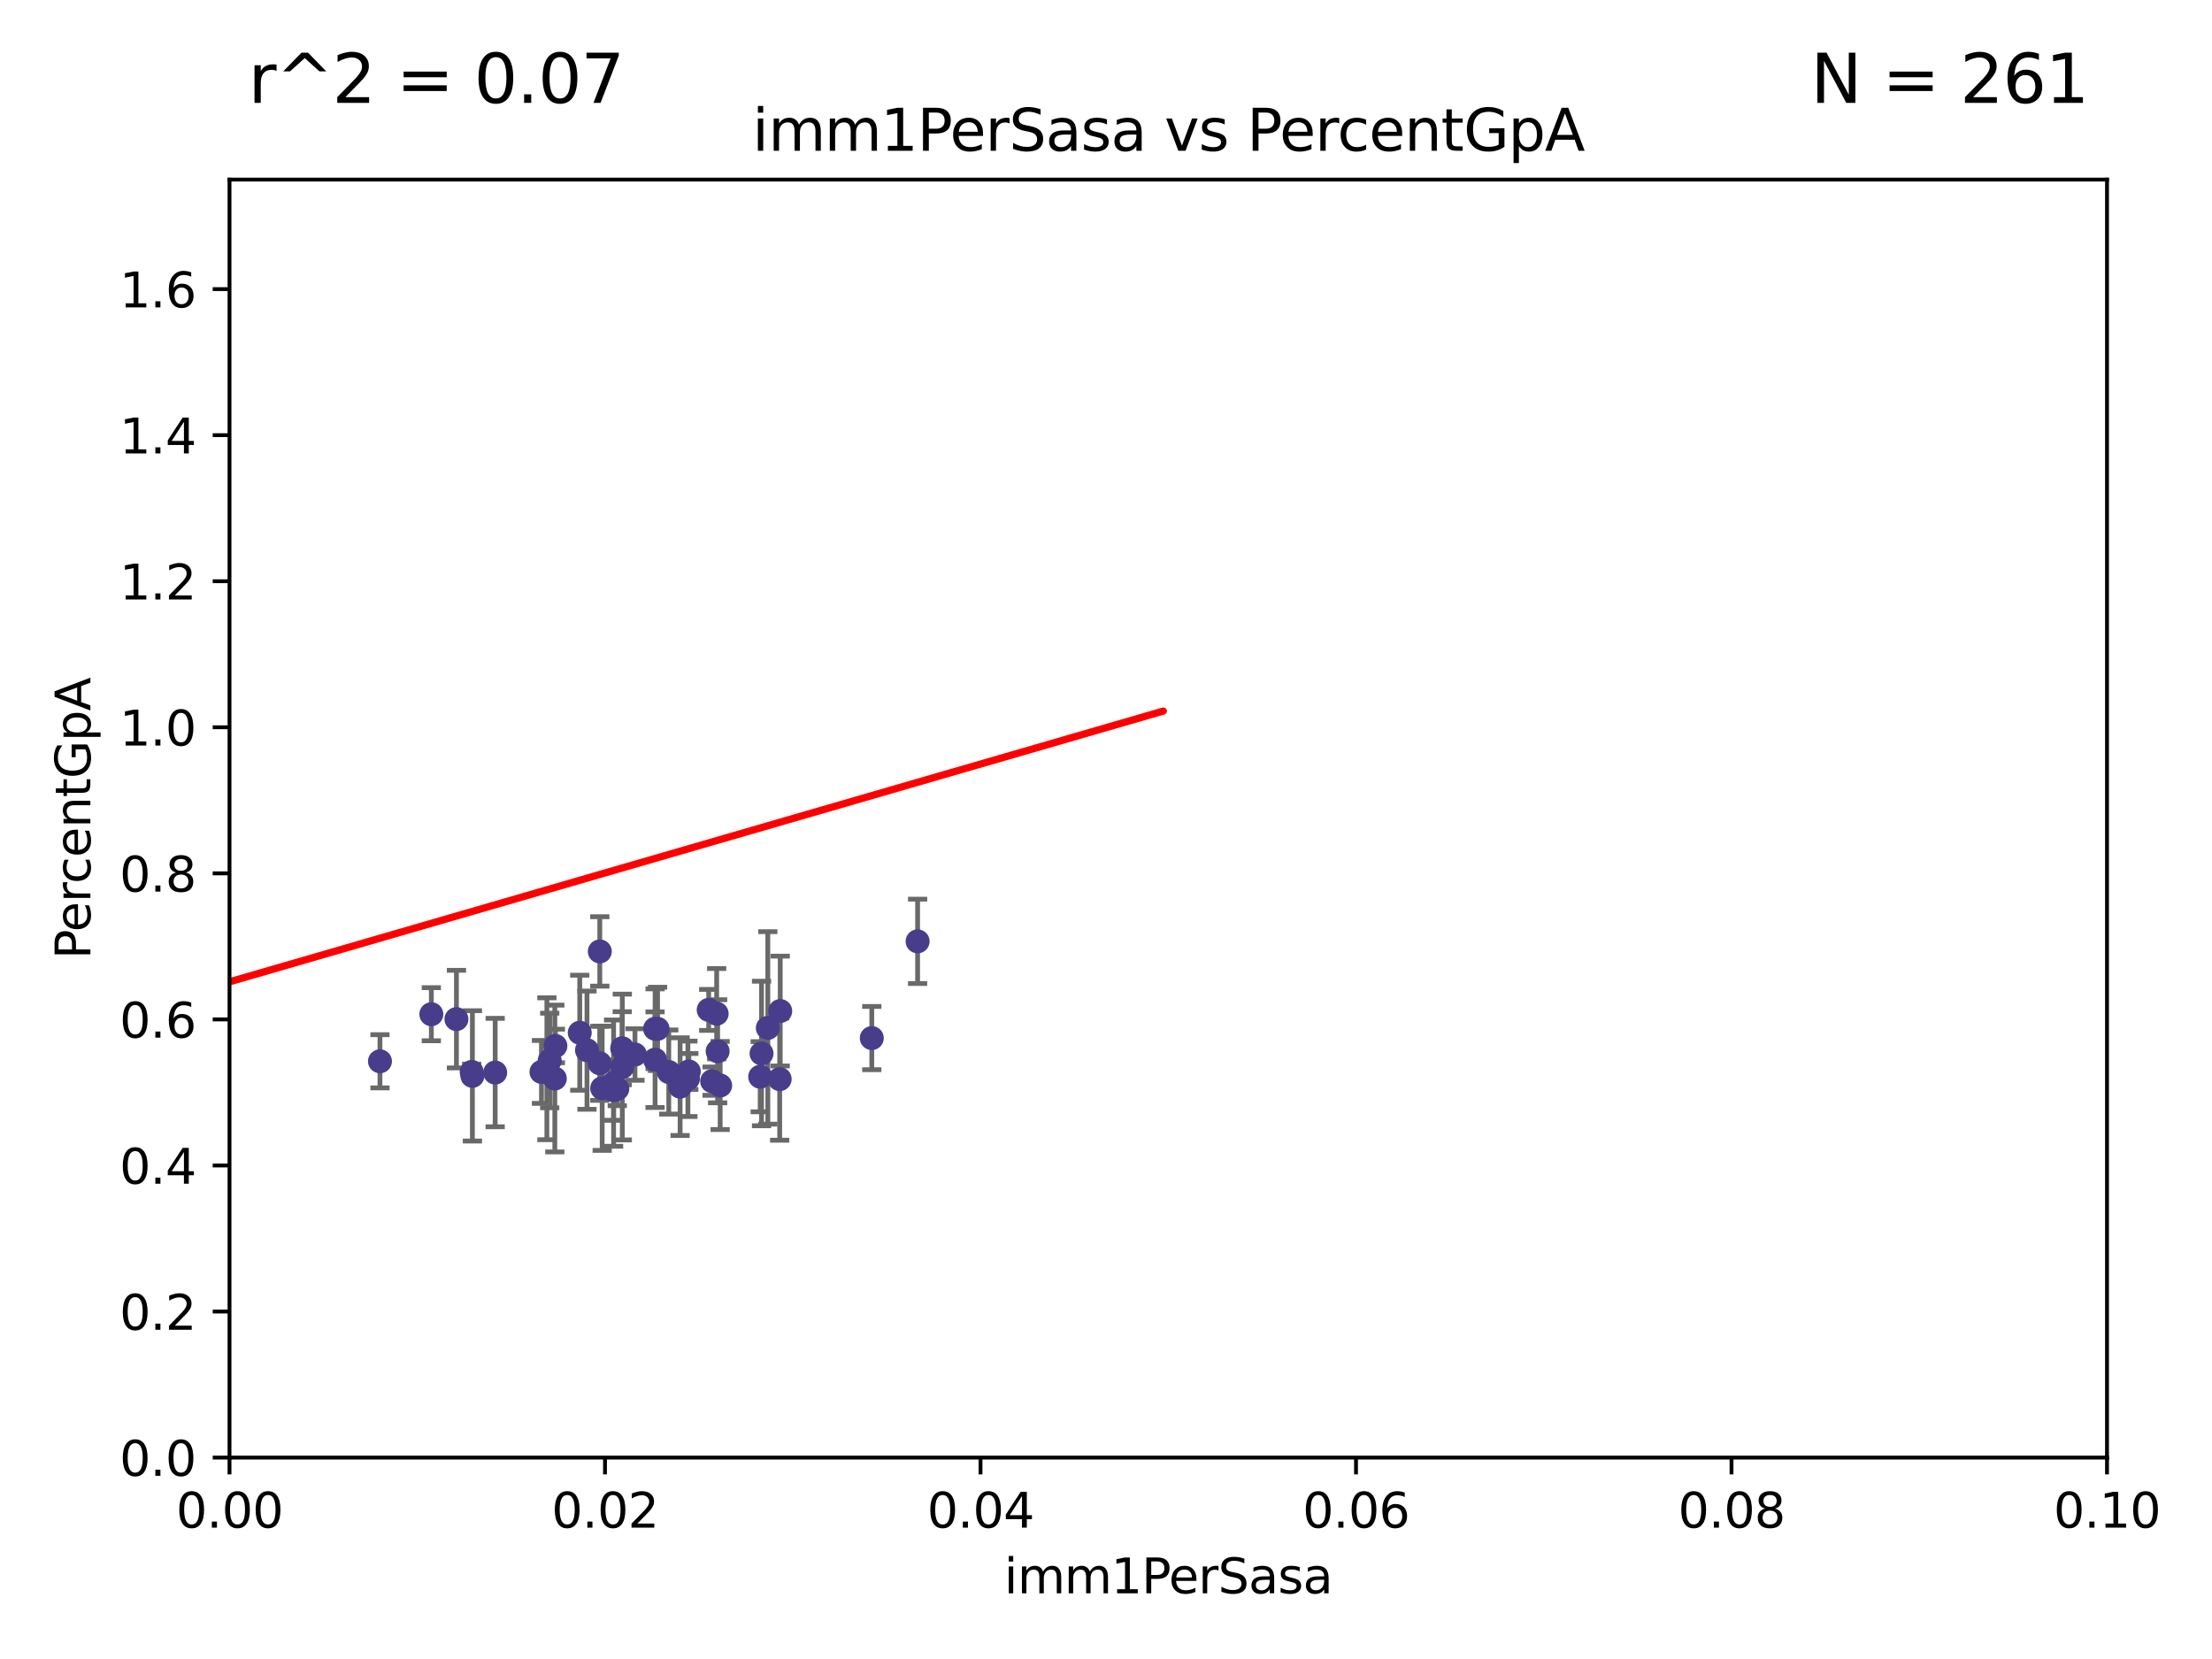 <?xml version="1.0" encoding="utf-8" standalone="no"?>
<!DOCTYPE svg PUBLIC "-//W3C//DTD SVG 1.1//EN"
  "http://www.w3.org/Graphics/SVG/1.1/DTD/svg11.dtd">
<svg xmlns:xlink="http://www.w3.org/1999/xlink" width="460.8pt" height="345.6pt" viewBox="0 0 460.8 345.6" xmlns="http://www.w3.org/2000/svg" version="1.1">
 <defs>
  <style type="text/css">*{stroke-linejoin: round; stroke-linecap: butt}</style>
 </defs>
 <g id="figure_1">
  <g id="patch_1">
   <path d="M 0 345.6 
L 460.8 345.6 
L 460.8 0 
L 0 0 
z
" style="fill: #ffffff"/>
  </g>
  <g id="axes_1">
   <g id="patch_2">
    <path d="M 47.81 303.64 
L 438.93 303.64 
L 438.93 37.411 
L 47.81 37.411 
z
" style="fill: #ffffff"/>
   </g>
   <g id="PathCollection_1">
    <defs>
     <path id="m2a88b24c44" d="M 0 1.118 
C 0.297 1.118 0.581 1 0.791 0.791 
C 1 0.581 1.118 0.297 1.118 0 
C 1.118 -0.297 1 -0.581 0.791 -0.791 
C 0.581 -1 0.297 -1.118 0 -1.118 
C -0.297 -1.118 -0.581 -1 -0.791 -0.791 
C -1 -0.581 -1.118 -0.297 -1.118 0 
C -1.118 0.297 -1 0.581 -0.791 0.791 
C -0.581 1 -0.297 1.118 0 1.118 
z
" style="stroke: #483d8b"/>
    </defs>
    <g clip-path="url(#pf2b14df894)">
     <use xlink:href="#m2a88b24c44" x="149.498" y="218.998" style="fill: #483d8b; stroke: #483d8b"/>
     <use xlink:href="#m2a88b24c44" x="162.535" y="210.619" style="fill: #483d8b; stroke: #483d8b"/>
     <use xlink:href="#m2a88b24c44" x="150.021" y="226.126" style="fill: #483d8b; stroke: #483d8b"/>
     <use xlink:href="#m2a88b24c44" x="89.855" y="211.279" style="fill: #483d8b; stroke: #483d8b"/>
     <use xlink:href="#m2a88b24c44" x="191.155" y="196.101" style="fill: #483d8b; stroke: #483d8b"/>
     <use xlink:href="#m2a88b24c44" x="141.679" y="226.368" style="fill: #483d8b; stroke: #483d8b"/>
     <use xlink:href="#m2a88b24c44" x="79.154" y="221.086" style="fill: #483d8b; stroke: #483d8b"/>
     <use xlink:href="#m2a88b24c44" x="139.317" y="223.321" style="fill: #483d8b; stroke: #483d8b"/>
     <use xlink:href="#m2a88b24c44" x="158.363" y="224.301" style="fill: #483d8b; stroke: #483d8b"/>
     <use xlink:href="#m2a88b24c44" x="136.46" y="220.755" style="fill: #483d8b; stroke: #483d8b"/>
     <use xlink:href="#m2a88b24c44" x="114.512" y="220.923" style="fill: #483d8b; stroke: #483d8b"/>
     <use xlink:href="#m2a88b24c44" x="125.446" y="226.698" style="fill: #483d8b; stroke: #483d8b"/>
     <use xlink:href="#m2a88b24c44" x="129.636" y="222.28" style="fill: #483d8b; stroke: #483d8b"/>
     <use xlink:href="#m2a88b24c44" x="98.407" y="224.124" style="fill: #483d8b; stroke: #483d8b"/>
     <use xlink:href="#m2a88b24c44" x="95.085" y="212.298" style="fill: #483d8b; stroke: #483d8b"/>
     <use xlink:href="#m2a88b24c44" x="113.925" y="222.642" style="fill: #483d8b; stroke: #483d8b"/>
     <use xlink:href="#m2a88b24c44" x="143.302" y="224.731" style="fill: #483d8b; stroke: #483d8b"/>
     <use xlink:href="#m2a88b24c44" x="124.937" y="221.511" style="fill: #483d8b; stroke: #483d8b"/>
     <use xlink:href="#m2a88b24c44" x="120.773" y="215.133" style="fill: #483d8b; stroke: #483d8b"/>
     <use xlink:href="#m2a88b24c44" x="115.698" y="217.896" style="fill: #483d8b; stroke: #483d8b"/>
     <use xlink:href="#m2a88b24c44" x="158.645" y="219.461" style="fill: #483d8b; stroke: #483d8b"/>
     <use xlink:href="#m2a88b24c44" x="98.262" y="223.301" style="fill: #483d8b; stroke: #483d8b"/>
     <use xlink:href="#m2a88b24c44" x="103.156" y="223.431" style="fill: #483d8b; stroke: #483d8b"/>
     <use xlink:href="#m2a88b24c44" x="127.824" y="227.097" style="fill: #483d8b; stroke: #483d8b"/>
     <use xlink:href="#m2a88b24c44" x="124.948" y="198.199" style="fill: #483d8b; stroke: #483d8b"/>
     <use xlink:href="#m2a88b24c44" x="112.798" y="223.3" style="fill: #483d8b; stroke: #483d8b"/>
     <use xlink:href="#m2a88b24c44" x="143.493" y="223.212" style="fill: #483d8b; stroke: #483d8b"/>
     <use xlink:href="#m2a88b24c44" x="162.422" y="224.801" style="fill: #483d8b; stroke: #483d8b"/>
     <use xlink:href="#m2a88b24c44" x="129.619" y="218.37" style="fill: #483d8b; stroke: #483d8b"/>
     <use xlink:href="#m2a88b24c44" x="136.469" y="214.307" style="fill: #483d8b; stroke: #483d8b"/>
     <use xlink:href="#m2a88b24c44" x="148.348" y="225.226" style="fill: #483d8b; stroke: #483d8b"/>
     <use xlink:href="#m2a88b24c44" x="132.274" y="219.675" style="fill: #483d8b; stroke: #483d8b"/>
     <use xlink:href="#m2a88b24c44" x="136.985" y="214.328" style="fill: #483d8b; stroke: #483d8b"/>
     <use xlink:href="#m2a88b24c44" x="127.824" y="225.634" style="fill: #483d8b; stroke: #483d8b"/>
     <use xlink:href="#m2a88b24c44" x="128.594" y="226.813" style="fill: #483d8b; stroke: #483d8b"/>
     <use xlink:href="#m2a88b24c44" x="149.293" y="211.17" style="fill: #483d8b; stroke: #483d8b"/>
     <use xlink:href="#m2a88b24c44" x="122.279" y="218.768" style="fill: #483d8b; stroke: #483d8b"/>
     <use xlink:href="#m2a88b24c44" x="147.634" y="210.38" style="fill: #483d8b; stroke: #483d8b"/>
     <use xlink:href="#m2a88b24c44" x="115.578" y="224.678" style="fill: #483d8b; stroke: #483d8b"/>
     <use xlink:href="#m2a88b24c44" x="181.61" y="216.249" style="fill: #483d8b; stroke: #483d8b"/>
     <use xlink:href="#m2a88b24c44" x="159.95" y="214.135" style="fill: #483d8b; stroke: #483d8b"/>
    </g>
   </g>
   <g id="matplotlib.axis_1">
    <g id="xtick_1">
     <g id="line2d_1">
      <defs>
       <path id="m8a72fea1f6" d="M 0 0 
L 0 3.5 
" style="stroke: #000000; stroke-width: 0.8"/>
      </defs>
      <g>
       <use xlink:href="#m8a72fea1f6" x="47.81" y="303.64" style="stroke: #000000; stroke-width: 0.8"/>
      </g>
     </g>
     <g id="text_1">
      <!-- 0.00 -->
      <g transform="translate(36.677 318.238)scale(0.1 -0.1)">
       <defs>
        <path id="DejaVuSans-30" d="M 2034 4250 
Q 1547 4250 1301 3770 
Q 1056 3291 1056 2328 
Q 1056 1369 1301 889 
Q 1547 409 2034 409 
Q 2525 409 2770 889 
Q 3016 1369 3016 2328 
Q 3016 3291 2770 3770 
Q 2525 4250 2034 4250 
z
M 2034 4750 
Q 2819 4750 3233 4129 
Q 3647 3509 3647 2328 
Q 3647 1150 3233 529 
Q 2819 -91 2034 -91 
Q 1250 -91 836 529 
Q 422 1150 422 2328 
Q 422 3509 836 4129 
Q 1250 4750 2034 4750 
z
" transform="scale(0.016)"/>
        <path id="DejaVuSans-2e" d="M 684 794 
L 1344 794 
L 1344 0 
L 684 0 
L 684 794 
z
" transform="scale(0.016)"/>
       </defs>
       <use xlink:href="#DejaVuSans-30"/>
       <use xlink:href="#DejaVuSans-2e" x="63.623"/>
       <use xlink:href="#DejaVuSans-30" x="95.41"/>
       <use xlink:href="#DejaVuSans-30" x="159.033"/>
      </g>
     </g>
    </g>
    <g id="xtick_2">
     <g id="line2d_2">
      <g>
       <use xlink:href="#m8a72fea1f6" x="126.034" y="303.64" style="stroke: #000000; stroke-width: 0.8"/>
      </g>
     </g>
     <g id="text_2">
      <!-- 0.02 -->
      <g transform="translate(114.901 318.238)scale(0.1 -0.1)">
       <defs>
        <path id="DejaVuSans-32" d="M 1228 531 
L 3431 531 
L 3431 0 
L 469 0 
L 469 531 
Q 828 903 1448 1529 
Q 2069 2156 2228 2338 
Q 2531 2678 2651 2914 
Q 2772 3150 2772 3378 
Q 2772 3750 2511 3984 
Q 2250 4219 1831 4219 
Q 1534 4219 1204 4116 
Q 875 4013 500 3803 
L 500 4441 
Q 881 4594 1212 4672 
Q 1544 4750 1819 4750 
Q 2544 4750 2975 4387 
Q 3406 4025 3406 3419 
Q 3406 3131 3298 2873 
Q 3191 2616 2906 2266 
Q 2828 2175 2409 1742 
Q 1991 1309 1228 531 
z
" transform="scale(0.016)"/>
       </defs>
       <use xlink:href="#DejaVuSans-30"/>
       <use xlink:href="#DejaVuSans-2e" x="63.623"/>
       <use xlink:href="#DejaVuSans-30" x="95.41"/>
       <use xlink:href="#DejaVuSans-32" x="159.033"/>
      </g>
     </g>
    </g>
    <g id="xtick_3">
     <g id="line2d_3">
      <g>
       <use xlink:href="#m8a72fea1f6" x="204.258" y="303.64" style="stroke: #000000; stroke-width: 0.8"/>
      </g>
     </g>
     <g id="text_3">
      <!-- 0.04 -->
      <g transform="translate(193.125 318.238)scale(0.1 -0.1)">
       <defs>
        <path id="DejaVuSans-34" d="M 2419 4116 
L 825 1625 
L 2419 1625 
L 2419 4116 
z
M 2253 4666 
L 3047 4666 
L 3047 1625 
L 3713 1625 
L 3713 1100 
L 3047 1100 
L 3047 0 
L 2419 0 
L 2419 1100 
L 313 1100 
L 313 1709 
L 2253 4666 
z
" transform="scale(0.016)"/>
       </defs>
       <use xlink:href="#DejaVuSans-30"/>
       <use xlink:href="#DejaVuSans-2e" x="63.623"/>
       <use xlink:href="#DejaVuSans-30" x="95.41"/>
       <use xlink:href="#DejaVuSans-34" x="159.033"/>
      </g>
     </g>
    </g>
    <g id="xtick_4">
     <g id="line2d_4">
      <g>
       <use xlink:href="#m8a72fea1f6" x="282.482" y="303.64" style="stroke: #000000; stroke-width: 0.8"/>
      </g>
     </g>
     <g id="text_4">
      <!-- 0.06 -->
      <g transform="translate(271.349 318.238)scale(0.1 -0.1)">
       <defs>
        <path id="DejaVuSans-36" d="M 2113 2584 
Q 1688 2584 1439 2293 
Q 1191 2003 1191 1497 
Q 1191 994 1439 701 
Q 1688 409 2113 409 
Q 2538 409 2786 701 
Q 3034 994 3034 1497 
Q 3034 2003 2786 2293 
Q 2538 2584 2113 2584 
z
M 3366 4563 
L 3366 3988 
Q 3128 4100 2886 4159 
Q 2644 4219 2406 4219 
Q 1781 4219 1451 3797 
Q 1122 3375 1075 2522 
Q 1259 2794 1537 2939 
Q 1816 3084 2150 3084 
Q 2853 3084 3261 2657 
Q 3669 2231 3669 1497 
Q 3669 778 3244 343 
Q 2819 -91 2113 -91 
Q 1303 -91 875 529 
Q 447 1150 447 2328 
Q 447 3434 972 4092 
Q 1497 4750 2381 4750 
Q 2619 4750 2861 4703 
Q 3103 4656 3366 4563 
z
" transform="scale(0.016)"/>
       </defs>
       <use xlink:href="#DejaVuSans-30"/>
       <use xlink:href="#DejaVuSans-2e" x="63.623"/>
       <use xlink:href="#DejaVuSans-30" x="95.41"/>
       <use xlink:href="#DejaVuSans-36" x="159.033"/>
      </g>
     </g>
    </g>
    <g id="xtick_5">
     <g id="line2d_5">
      <g>
       <use xlink:href="#m8a72fea1f6" x="360.706" y="303.64" style="stroke: #000000; stroke-width: 0.8"/>
      </g>
     </g>
     <g id="text_5">
      <!-- 0.08 -->
      <g transform="translate(349.573 318.238)scale(0.1 -0.1)">
       <defs>
        <path id="DejaVuSans-38" d="M 2034 2216 
Q 1584 2216 1326 1975 
Q 1069 1734 1069 1313 
Q 1069 891 1326 650 
Q 1584 409 2034 409 
Q 2484 409 2743 651 
Q 3003 894 3003 1313 
Q 3003 1734 2745 1975 
Q 2488 2216 2034 2216 
z
M 1403 2484 
Q 997 2584 770 2862 
Q 544 3141 544 3541 
Q 544 4100 942 4425 
Q 1341 4750 2034 4750 
Q 2731 4750 3128 4425 
Q 3525 4100 3525 3541 
Q 3525 3141 3298 2862 
Q 3072 2584 2669 2484 
Q 3125 2378 3379 2068 
Q 3634 1759 3634 1313 
Q 3634 634 3220 271 
Q 2806 -91 2034 -91 
Q 1263 -91 848 271 
Q 434 634 434 1313 
Q 434 1759 690 2068 
Q 947 2378 1403 2484 
z
M 1172 3481 
Q 1172 3119 1398 2916 
Q 1625 2713 2034 2713 
Q 2441 2713 2670 2916 
Q 2900 3119 2900 3481 
Q 2900 3844 2670 4047 
Q 2441 4250 2034 4250 
Q 1625 4250 1398 4047 
Q 1172 3844 1172 3481 
z
" transform="scale(0.016)"/>
       </defs>
       <use xlink:href="#DejaVuSans-30"/>
       <use xlink:href="#DejaVuSans-2e" x="63.623"/>
       <use xlink:href="#DejaVuSans-30" x="95.41"/>
       <use xlink:href="#DejaVuSans-38" x="159.033"/>
      </g>
     </g>
    </g>
    <g id="xtick_6">
     <g id="line2d_6">
      <g>
       <use xlink:href="#m8a72fea1f6" x="438.93" y="303.64" style="stroke: #000000; stroke-width: 0.8"/>
      </g>
     </g>
     <g id="text_6">
      <!-- 0.10 -->
      <g transform="translate(427.797 318.238)scale(0.1 -0.1)">
       <defs>
        <path id="DejaVuSans-31" d="M 794 531 
L 1825 531 
L 1825 4091 
L 703 3866 
L 703 4441 
L 1819 4666 
L 2450 4666 
L 2450 531 
L 3481 531 
L 3481 0 
L 794 0 
L 794 531 
z
" transform="scale(0.016)"/>
       </defs>
       <use xlink:href="#DejaVuSans-30"/>
       <use xlink:href="#DejaVuSans-2e" x="63.623"/>
       <use xlink:href="#DejaVuSans-31" x="95.41"/>
       <use xlink:href="#DejaVuSans-30" x="159.033"/>
      </g>
     </g>
    </g>
    <g id="text_7">
     <!-- imm1PerSasa -->
     <g transform="translate(209.186 331.917)scale(0.1 -0.1)">
      <defs>
       <path id="DejaVuSans-69" d="M 603 3500 
L 1178 3500 
L 1178 0 
L 603 0 
L 603 3500 
z
M 603 4863 
L 1178 4863 
L 1178 4134 
L 603 4134 
L 603 4863 
z
" transform="scale(0.016)"/>
       <path id="DejaVuSans-6d" d="M 3328 2828 
Q 3544 3216 3844 3400 
Q 4144 3584 4550 3584 
Q 5097 3584 5394 3201 
Q 5691 2819 5691 2113 
L 5691 0 
L 5113 0 
L 5113 2094 
Q 5113 2597 4934 2840 
Q 4756 3084 4391 3084 
Q 3944 3084 3684 2787 
Q 3425 2491 3425 1978 
L 3425 0 
L 2847 0 
L 2847 2094 
Q 2847 2600 2669 2842 
Q 2491 3084 2119 3084 
Q 1678 3084 1418 2786 
Q 1159 2488 1159 1978 
L 1159 0 
L 581 0 
L 581 3500 
L 1159 3500 
L 1159 2956 
Q 1356 3278 1631 3431 
Q 1906 3584 2284 3584 
Q 2666 3584 2933 3390 
Q 3200 3197 3328 2828 
z
" transform="scale(0.016)"/>
       <path id="DejaVuSans-50" d="M 1259 4147 
L 1259 2394 
L 2053 2394 
Q 2494 2394 2734 2622 
Q 2975 2850 2975 3272 
Q 2975 3691 2734 3919 
Q 2494 4147 2053 4147 
L 1259 4147 
z
M 628 4666 
L 2053 4666 
Q 2838 4666 3239 4311 
Q 3641 3956 3641 3272 
Q 3641 2581 3239 2228 
Q 2838 1875 2053 1875 
L 1259 1875 
L 1259 0 
L 628 0 
L 628 4666 
z
" transform="scale(0.016)"/>
       <path id="DejaVuSans-65" d="M 3597 1894 
L 3597 1613 
L 953 1613 
Q 991 1019 1311 708 
Q 1631 397 2203 397 
Q 2534 397 2845 478 
Q 3156 559 3463 722 
L 3463 178 
Q 3153 47 2828 -22 
Q 2503 -91 2169 -91 
Q 1331 -91 842 396 
Q 353 884 353 1716 
Q 353 2575 817 3079 
Q 1281 3584 2069 3584 
Q 2775 3584 3186 3129 
Q 3597 2675 3597 1894 
z
M 3022 2063 
Q 3016 2534 2758 2815 
Q 2500 3097 2075 3097 
Q 1594 3097 1305 2825 
Q 1016 2553 972 2059 
L 3022 2063 
z
" transform="scale(0.016)"/>
       <path id="DejaVuSans-72" d="M 2631 2963 
Q 2534 3019 2420 3045 
Q 2306 3072 2169 3072 
Q 1681 3072 1420 2755 
Q 1159 2438 1159 1844 
L 1159 0 
L 581 0 
L 581 3500 
L 1159 3500 
L 1159 2956 
Q 1341 3275 1631 3429 
Q 1922 3584 2338 3584 
Q 2397 3584 2469 3576 
Q 2541 3569 2628 3553 
L 2631 2963 
z
" transform="scale(0.016)"/>
       <path id="DejaVuSans-53" d="M 3425 4513 
L 3425 3897 
Q 3066 4069 2747 4153 
Q 2428 4238 2131 4238 
Q 1616 4238 1336 4038 
Q 1056 3838 1056 3469 
Q 1056 3159 1242 3001 
Q 1428 2844 1947 2747 
L 2328 2669 
Q 3034 2534 3370 2195 
Q 3706 1856 3706 1288 
Q 3706 609 3251 259 
Q 2797 -91 1919 -91 
Q 1588 -91 1214 -16 
Q 841 59 441 206 
L 441 856 
Q 825 641 1194 531 
Q 1563 422 1919 422 
Q 2459 422 2753 634 
Q 3047 847 3047 1241 
Q 3047 1584 2836 1778 
Q 2625 1972 2144 2069 
L 1759 2144 
Q 1053 2284 737 2584 
Q 422 2884 422 3419 
Q 422 4038 858 4394 
Q 1294 4750 2059 4750 
Q 2388 4750 2728 4690 
Q 3069 4631 3425 4513 
z
" transform="scale(0.016)"/>
       <path id="DejaVuSans-61" d="M 2194 1759 
Q 1497 1759 1228 1600 
Q 959 1441 959 1056 
Q 959 750 1161 570 
Q 1363 391 1709 391 
Q 2188 391 2477 730 
Q 2766 1069 2766 1631 
L 2766 1759 
L 2194 1759 
z
M 3341 1997 
L 3341 0 
L 2766 0 
L 2766 531 
Q 2569 213 2275 61 
Q 1981 -91 1556 -91 
Q 1019 -91 701 211 
Q 384 513 384 1019 
Q 384 1609 779 1909 
Q 1175 2209 1959 2209 
L 2766 2209 
L 2766 2266 
Q 2766 2663 2505 2880 
Q 2244 3097 1772 3097 
Q 1472 3097 1187 3025 
Q 903 2953 641 2809 
L 641 3341 
Q 956 3463 1253 3523 
Q 1550 3584 1831 3584 
Q 2591 3584 2966 3190 
Q 3341 2797 3341 1997 
z
" transform="scale(0.016)"/>
       <path id="DejaVuSans-73" d="M 2834 3397 
L 2834 2853 
Q 2591 2978 2328 3040 
Q 2066 3103 1784 3103 
Q 1356 3103 1142 2972 
Q 928 2841 928 2578 
Q 928 2378 1081 2264 
Q 1234 2150 1697 2047 
L 1894 2003 
Q 2506 1872 2764 1633 
Q 3022 1394 3022 966 
Q 3022 478 2636 193 
Q 2250 -91 1575 -91 
Q 1294 -91 989 -36 
Q 684 19 347 128 
L 347 722 
Q 666 556 975 473 
Q 1284 391 1588 391 
Q 1994 391 2212 530 
Q 2431 669 2431 922 
Q 2431 1156 2273 1281 
Q 2116 1406 1581 1522 
L 1381 1569 
Q 847 1681 609 1914 
Q 372 2147 372 2553 
Q 372 3047 722 3315 
Q 1072 3584 1716 3584 
Q 2034 3584 2315 3537 
Q 2597 3491 2834 3397 
z
" transform="scale(0.016)"/>
      </defs>
      <use xlink:href="#DejaVuSans-69"/>
      <use xlink:href="#DejaVuSans-6d" x="27.783"/>
      <use xlink:href="#DejaVuSans-6d" x="125.195"/>
      <use xlink:href="#DejaVuSans-31" x="222.607"/>
      <use xlink:href="#DejaVuSans-50" x="286.23"/>
      <use xlink:href="#DejaVuSans-65" x="342.908"/>
      <use xlink:href="#DejaVuSans-72" x="404.432"/>
      <use xlink:href="#DejaVuSans-53" x="445.545"/>
      <use xlink:href="#DejaVuSans-61" x="509.021"/>
      <use xlink:href="#DejaVuSans-73" x="570.301"/>
      <use xlink:href="#DejaVuSans-61" x="622.4"/>
     </g>
    </g>
   </g>
   <g id="matplotlib.axis_2">
    <g id="ytick_1">
     <g id="line2d_7">
      <defs>
       <path id="m42ac336c0f" d="M 0 0 
L -3.5 0 
" style="stroke: #000000; stroke-width: 0.8"/>
      </defs>
      <g>
       <use xlink:href="#m42ac336c0f" x="47.81" y="303.64" style="stroke: #000000; stroke-width: 0.8"/>
      </g>
     </g>
     <g id="text_8">
      <!-- 0.0 -->
      <g transform="translate(24.907 307.439)scale(0.1 -0.1)">
       <use xlink:href="#DejaVuSans-30"/>
       <use xlink:href="#DejaVuSans-2e" x="63.623"/>
       <use xlink:href="#DejaVuSans-30" x="95.41"/>
      </g>
     </g>
    </g>
    <g id="ytick_2">
     <g id="line2d_8">
      <g>
       <use xlink:href="#m42ac336c0f" x="47.81" y="273.214" style="stroke: #000000; stroke-width: 0.8"/>
      </g>
     </g>
     <g id="text_9">
      <!-- 0.2 -->
      <g transform="translate(24.907 277.013)scale(0.1 -0.1)">
       <use xlink:href="#DejaVuSans-30"/>
       <use xlink:href="#DejaVuSans-2e" x="63.623"/>
       <use xlink:href="#DejaVuSans-32" x="95.41"/>
      </g>
     </g>
    </g>
    <g id="ytick_3">
     <g id="line2d_9">
      <g>
       <use xlink:href="#m42ac336c0f" x="47.81" y="242.788" style="stroke: #000000; stroke-width: 0.8"/>
      </g>
     </g>
     <g id="text_10">
      <!-- 0.4 -->
      <g transform="translate(24.907 246.587)scale(0.1 -0.1)">
       <use xlink:href="#DejaVuSans-30"/>
       <use xlink:href="#DejaVuSans-2e" x="63.623"/>
       <use xlink:href="#DejaVuSans-34" x="95.41"/>
      </g>
     </g>
    </g>
    <g id="ytick_4">
     <g id="line2d_10">
      <g>
       <use xlink:href="#m42ac336c0f" x="47.81" y="212.362" style="stroke: #000000; stroke-width: 0.8"/>
      </g>
     </g>
     <g id="text_11">
      <!-- 0.6 -->
      <g transform="translate(24.907 216.161)scale(0.1 -0.1)">
       <use xlink:href="#DejaVuSans-30"/>
       <use xlink:href="#DejaVuSans-2e" x="63.623"/>
       <use xlink:href="#DejaVuSans-36" x="95.41"/>
      </g>
     </g>
    </g>
    <g id="ytick_5">
     <g id="line2d_11">
      <g>
       <use xlink:href="#m42ac336c0f" x="47.81" y="181.935" style="stroke: #000000; stroke-width: 0.8"/>
      </g>
     </g>
     <g id="text_12">
      <!-- 0.8 -->
      <g transform="translate(24.907 185.735)scale(0.1 -0.1)">
       <use xlink:href="#DejaVuSans-30"/>
       <use xlink:href="#DejaVuSans-2e" x="63.623"/>
       <use xlink:href="#DejaVuSans-38" x="95.41"/>
      </g>
     </g>
    </g>
    <g id="ytick_6">
     <g id="line2d_12">
      <g>
       <use xlink:href="#m42ac336c0f" x="47.81" y="151.509" style="stroke: #000000; stroke-width: 0.8"/>
      </g>
     </g>
     <g id="text_13">
      <!-- 1.0 -->
      <g transform="translate(24.907 155.308)scale(0.1 -0.1)">
       <use xlink:href="#DejaVuSans-31"/>
       <use xlink:href="#DejaVuSans-2e" x="63.623"/>
       <use xlink:href="#DejaVuSans-30" x="95.41"/>
      </g>
     </g>
    </g>
    <g id="ytick_7">
     <g id="line2d_13">
      <g>
       <use xlink:href="#m42ac336c0f" x="47.81" y="121.083" style="stroke: #000000; stroke-width: 0.8"/>
      </g>
     </g>
     <g id="text_14">
      <!-- 1.2 -->
      <g transform="translate(24.907 124.882)scale(0.1 -0.1)">
       <use xlink:href="#DejaVuSans-31"/>
       <use xlink:href="#DejaVuSans-2e" x="63.623"/>
       <use xlink:href="#DejaVuSans-32" x="95.41"/>
      </g>
     </g>
    </g>
    <g id="ytick_8">
     <g id="line2d_14">
      <g>
       <use xlink:href="#m42ac336c0f" x="47.81" y="90.657" style="stroke: #000000; stroke-width: 0.8"/>
      </g>
     </g>
     <g id="text_15">
      <!-- 1.4 -->
      <g transform="translate(24.907 94.456)scale(0.1 -0.1)">
       <use xlink:href="#DejaVuSans-31"/>
       <use xlink:href="#DejaVuSans-2e" x="63.623"/>
       <use xlink:href="#DejaVuSans-34" x="95.41"/>
      </g>
     </g>
    </g>
    <g id="ytick_9">
     <g id="line2d_15">
      <g>
       <use xlink:href="#m42ac336c0f" x="47.81" y="60.231" style="stroke: #000000; stroke-width: 0.8"/>
      </g>
     </g>
     <g id="text_16">
      <!-- 1.6 -->
      <g transform="translate(24.907 64.03)scale(0.1 -0.1)">
       <use xlink:href="#DejaVuSans-31"/>
       <use xlink:href="#DejaVuSans-2e" x="63.623"/>
       <use xlink:href="#DejaVuSans-36" x="95.41"/>
      </g>
     </g>
    </g>
    <g id="text_17">
     <!-- PercentGpA -->
     <g transform="translate(18.827 199.802)rotate(-90)scale(0.1 -0.1)">
      <defs>
       <path id="DejaVuSans-63" d="M 3122 3366 
L 3122 2828 
Q 2878 2963 2633 3030 
Q 2388 3097 2138 3097 
Q 1578 3097 1268 2742 
Q 959 2388 959 1747 
Q 959 1106 1268 751 
Q 1578 397 2138 397 
Q 2388 397 2633 464 
Q 2878 531 3122 666 
L 3122 134 
Q 2881 22 2623 -34 
Q 2366 -91 2075 -91 
Q 1284 -91 818 406 
Q 353 903 353 1747 
Q 353 2603 823 3093 
Q 1294 3584 2113 3584 
Q 2378 3584 2631 3529 
Q 2884 3475 3122 3366 
z
" transform="scale(0.016)"/>
       <path id="DejaVuSans-6e" d="M 3513 2113 
L 3513 0 
L 2938 0 
L 2938 2094 
Q 2938 2591 2744 2837 
Q 2550 3084 2163 3084 
Q 1697 3084 1428 2787 
Q 1159 2491 1159 1978 
L 1159 0 
L 581 0 
L 581 3500 
L 1159 3500 
L 1159 2956 
Q 1366 3272 1645 3428 
Q 1925 3584 2291 3584 
Q 2894 3584 3203 3211 
Q 3513 2838 3513 2113 
z
" transform="scale(0.016)"/>
       <path id="DejaVuSans-74" d="M 1172 4494 
L 1172 3500 
L 2356 3500 
L 2356 3053 
L 1172 3053 
L 1172 1153 
Q 1172 725 1289 603 
Q 1406 481 1766 481 
L 2356 481 
L 2356 0 
L 1766 0 
Q 1100 0 847 248 
Q 594 497 594 1153 
L 594 3053 
L 172 3053 
L 172 3500 
L 594 3500 
L 594 4494 
L 1172 4494 
z
" transform="scale(0.016)"/>
       <path id="DejaVuSans-47" d="M 3809 666 
L 3809 1919 
L 2778 1919 
L 2778 2438 
L 4434 2438 
L 4434 434 
Q 4069 175 3628 42 
Q 3188 -91 2688 -91 
Q 1594 -91 976 548 
Q 359 1188 359 2328 
Q 359 3472 976 4111 
Q 1594 4750 2688 4750 
Q 3144 4750 3555 4637 
Q 3966 4525 4313 4306 
L 4313 3634 
Q 3963 3931 3569 4081 
Q 3175 4231 2741 4231 
Q 1884 4231 1454 3753 
Q 1025 3275 1025 2328 
Q 1025 1384 1454 906 
Q 1884 428 2741 428 
Q 3075 428 3337 486 
Q 3600 544 3809 666 
z
" transform="scale(0.016)"/>
       <path id="DejaVuSans-70" d="M 1159 525 
L 1159 -1331 
L 581 -1331 
L 581 3500 
L 1159 3500 
L 1159 2969 
Q 1341 3281 1617 3432 
Q 1894 3584 2278 3584 
Q 2916 3584 3314 3078 
Q 3713 2572 3713 1747 
Q 3713 922 3314 415 
Q 2916 -91 2278 -91 
Q 1894 -91 1617 61 
Q 1341 213 1159 525 
z
M 3116 1747 
Q 3116 2381 2855 2742 
Q 2594 3103 2138 3103 
Q 1681 3103 1420 2742 
Q 1159 2381 1159 1747 
Q 1159 1113 1420 752 
Q 1681 391 2138 391 
Q 2594 391 2855 752 
Q 3116 1113 3116 1747 
z
" transform="scale(0.016)"/>
       <path id="DejaVuSans-41" d="M 2188 4044 
L 1331 1722 
L 3047 1722 
L 2188 4044 
z
M 1831 4666 
L 2547 4666 
L 4325 0 
L 3669 0 
L 3244 1197 
L 1141 1197 
L 716 0 
L 50 0 
L 1831 4666 
z
" transform="scale(0.016)"/>
      </defs>
      <use xlink:href="#DejaVuSans-50"/>
      <use xlink:href="#DejaVuSans-65" x="56.678"/>
      <use xlink:href="#DejaVuSans-72" x="118.201"/>
      <use xlink:href="#DejaVuSans-63" x="157.064"/>
      <use xlink:href="#DejaVuSans-65" x="212.045"/>
      <use xlink:href="#DejaVuSans-6e" x="273.568"/>
      <use xlink:href="#DejaVuSans-74" x="336.947"/>
      <use xlink:href="#DejaVuSans-47" x="376.156"/>
      <use xlink:href="#DejaVuSans-70" x="453.646"/>
      <use xlink:href="#DejaVuSans-41" x="517.123"/>
     </g>
    </g>
   </g>
   <g id="LineCollection_1">
    <path d="M 149.498 229.738 
L 149.498 208.259 
" clip-path="url(#pf2b14df894)" style="fill: none; stroke: #696969"/>
    <path d="M 162.535 222.059 
L 162.535 199.179 
" clip-path="url(#pf2b14df894)" style="fill: none; stroke: #696969"/>
    <path d="M 150.021 235.305 
L 150.021 216.947 
" clip-path="url(#pf2b14df894)" style="fill: none; stroke: #696969"/>
    <path d="M 89.855 216.808 
L 89.855 205.749 
" clip-path="url(#pf2b14df894)" style="fill: none; stroke: #696969"/>
    <path d="M 191.155 204.885 
L 191.155 187.316 
" clip-path="url(#pf2b14df894)" style="fill: none; stroke: #696969"/>
    <path d="M 141.679 236.544 
L 141.679 216.192 
" clip-path="url(#pf2b14df894)" style="fill: none; stroke: #696969"/>
    <path d="M 79.154 226.628 
L 79.154 215.545 
" clip-path="url(#pf2b14df894)" style="fill: none; stroke: #696969"/>
    <path d="M 139.317 232.084 
L 139.317 214.559 
" clip-path="url(#pf2b14df894)" style="fill: none; stroke: #696969"/>
    <path d="M 158.363 231.614 
L 158.363 216.989 
" clip-path="url(#pf2b14df894)" style="fill: none; stroke: #696969"/>
    <path d="M 136.46 230.715 
L 136.46 210.794 
" clip-path="url(#pf2b14df894)" style="fill: none; stroke: #696969"/>
    <path d="M 114.512 230.778 
L 114.512 211.067 
" clip-path="url(#pf2b14df894)" style="fill: none; stroke: #696969"/>
    <path d="M 125.446 239.644 
L 125.446 213.753 
" clip-path="url(#pf2b14df894)" style="fill: none; stroke: #696969"/>
    <path d="M 129.636 237.466 
L 129.636 207.095 
" clip-path="url(#pf2b14df894)" style="fill: none; stroke: #696969"/>
    <path d="M 98.407 237.697 
L 98.407 210.551 
" clip-path="url(#pf2b14df894)" style="fill: none; stroke: #696969"/>
    <path d="M 95.085 222.467 
L 95.085 202.129 
" clip-path="url(#pf2b14df894)" style="fill: none; stroke: #696969"/>
    <path d="M 113.925 237.422 
L 113.925 207.863 
" clip-path="url(#pf2b14df894)" style="fill: none; stroke: #696969"/>
    <path d="M 143.302 232.586 
L 143.302 216.875 
" clip-path="url(#pf2b14df894)" style="fill: none; stroke: #696969"/>
    <path d="M 124.937 229.229 
L 124.937 213.792 
" clip-path="url(#pf2b14df894)" style="fill: none; stroke: #696969"/>
    <path d="M 120.773 227.117 
L 120.773 203.148 
" clip-path="url(#pf2b14df894)" style="fill: none; stroke: #696969"/>
    <path d="M 115.698 221.394 
L 115.698 214.398 
" clip-path="url(#pf2b14df894)" style="fill: none; stroke: #696969"/>
    <path d="M 158.645 234.516 
L 158.645 204.405 
" clip-path="url(#pf2b14df894)" style="fill: none; stroke: #696969"/>
    <path d="M 98.262 224.93 
L 98.262 221.672 
" clip-path="url(#pf2b14df894)" style="fill: none; stroke: #696969"/>
    <path d="M 103.156 234.724 
L 103.156 212.139 
" clip-path="url(#pf2b14df894)" style="fill: none; stroke: #696969"/>
    <path d="M 127.824 233.374 
L 127.824 220.82 
" clip-path="url(#pf2b14df894)" style="fill: none; stroke: #696969"/>
    <path d="M 124.948 205.432 
L 124.948 190.966 
" clip-path="url(#pf2b14df894)" style="fill: none; stroke: #696969"/>
    <path d="M 112.798 229.852 
L 112.798 216.747 
" clip-path="url(#pf2b14df894)" style="fill: none; stroke: #696969"/>
    <path d="M 143.493 226.953 
L 143.493 219.471 
" clip-path="url(#pf2b14df894)" style="fill: none; stroke: #696969"/>
    <path d="M 162.422 237.526 
L 162.422 212.075 
" clip-path="url(#pf2b14df894)" style="fill: none; stroke: #696969"/>
    <path d="M 129.619 225.983 
L 129.619 210.757 
" clip-path="url(#pf2b14df894)" style="fill: none; stroke: #696969"/>
    <path d="M 136.469 222.618 
L 136.469 205.997 
" clip-path="url(#pf2b14df894)" style="fill: none; stroke: #696969"/>
    <path d="M 148.348 228.177 
L 148.348 222.274 
" clip-path="url(#pf2b14df894)" style="fill: none; stroke: #696969"/>
    <path d="M 132.274 225.043 
L 132.274 214.306 
" clip-path="url(#pf2b14df894)" style="fill: none; stroke: #696969"/>
    <path d="M 136.985 223.002 
L 136.985 205.655 
" clip-path="url(#pf2b14df894)" style="fill: none; stroke: #696969"/>
    <path d="M 127.824 238.785 
L 127.824 212.482 
" clip-path="url(#pf2b14df894)" style="fill: none; stroke: #696969"/>
    <path d="M 128.594 230.33 
L 128.594 223.295 
" clip-path="url(#pf2b14df894)" style="fill: none; stroke: #696969"/>
    <path d="M 149.293 220.578 
L 149.293 201.763 
" clip-path="url(#pf2b14df894)" style="fill: none; stroke: #696969"/>
    <path d="M 122.279 231.079 
L 122.279 206.457 
" clip-path="url(#pf2b14df894)" style="fill: none; stroke: #696969"/>
    <path d="M 147.634 214.649 
L 147.634 206.111 
" clip-path="url(#pf2b14df894)" style="fill: none; stroke: #696969"/>
    <path d="M 115.578 239.967 
L 115.578 209.389 
" clip-path="url(#pf2b14df894)" style="fill: none; stroke: #696969"/>
    <path d="M 181.61 222.838 
L 181.61 209.661 
" clip-path="url(#pf2b14df894)" style="fill: none; stroke: #696969"/>
    <path d="M 159.95 234.182 
L 159.95 194.087 
" clip-path="url(#pf2b14df894)" style="fill: none; stroke: #696969"/>
   </g>
   <g id="line2d_16">
    <defs>
     <path id="md98fa95f13" d="M 2 0 
L -2 -0 
" style="stroke: #696969"/>
    </defs>
    <g clip-path="url(#pf2b14df894)">
     <use xlink:href="#md98fa95f13" x="149.498" y="229.738" style="fill: #696969; stroke: #696969"/>
     <use xlink:href="#md98fa95f13" x="162.535" y="222.059" style="fill: #696969; stroke: #696969"/>
     <use xlink:href="#md98fa95f13" x="150.021" y="235.305" style="fill: #696969; stroke: #696969"/>
     <use xlink:href="#md98fa95f13" x="89.855" y="216.808" style="fill: #696969; stroke: #696969"/>
     <use xlink:href="#md98fa95f13" x="191.155" y="204.885" style="fill: #696969; stroke: #696969"/>
     <use xlink:href="#md98fa95f13" x="141.679" y="236.544" style="fill: #696969; stroke: #696969"/>
     <use xlink:href="#md98fa95f13" x="79.154" y="226.628" style="fill: #696969; stroke: #696969"/>
     <use xlink:href="#md98fa95f13" x="139.317" y="232.084" style="fill: #696969; stroke: #696969"/>
     <use xlink:href="#md98fa95f13" x="158.363" y="231.614" style="fill: #696969; stroke: #696969"/>
     <use xlink:href="#md98fa95f13" x="136.46" y="230.715" style="fill: #696969; stroke: #696969"/>
     <use xlink:href="#md98fa95f13" x="114.512" y="230.778" style="fill: #696969; stroke: #696969"/>
     <use xlink:href="#md98fa95f13" x="125.446" y="239.644" style="fill: #696969; stroke: #696969"/>
     <use xlink:href="#md98fa95f13" x="129.636" y="237.466" style="fill: #696969; stroke: #696969"/>
     <use xlink:href="#md98fa95f13" x="98.407" y="237.697" style="fill: #696969; stroke: #696969"/>
     <use xlink:href="#md98fa95f13" x="95.085" y="222.467" style="fill: #696969; stroke: #696969"/>
     <use xlink:href="#md98fa95f13" x="113.925" y="237.422" style="fill: #696969; stroke: #696969"/>
     <use xlink:href="#md98fa95f13" x="143.302" y="232.586" style="fill: #696969; stroke: #696969"/>
     <use xlink:href="#md98fa95f13" x="124.937" y="229.229" style="fill: #696969; stroke: #696969"/>
     <use xlink:href="#md98fa95f13" x="120.773" y="227.117" style="fill: #696969; stroke: #696969"/>
     <use xlink:href="#md98fa95f13" x="115.698" y="221.394" style="fill: #696969; stroke: #696969"/>
     <use xlink:href="#md98fa95f13" x="158.645" y="234.516" style="fill: #696969; stroke: #696969"/>
     <use xlink:href="#md98fa95f13" x="98.262" y="224.93" style="fill: #696969; stroke: #696969"/>
     <use xlink:href="#md98fa95f13" x="103.156" y="234.724" style="fill: #696969; stroke: #696969"/>
     <use xlink:href="#md98fa95f13" x="127.824" y="233.374" style="fill: #696969; stroke: #696969"/>
     <use xlink:href="#md98fa95f13" x="124.948" y="205.432" style="fill: #696969; stroke: #696969"/>
     <use xlink:href="#md98fa95f13" x="112.798" y="229.852" style="fill: #696969; stroke: #696969"/>
     <use xlink:href="#md98fa95f13" x="143.493" y="226.953" style="fill: #696969; stroke: #696969"/>
     <use xlink:href="#md98fa95f13" x="162.422" y="237.526" style="fill: #696969; stroke: #696969"/>
     <use xlink:href="#md98fa95f13" x="129.619" y="225.983" style="fill: #696969; stroke: #696969"/>
     <use xlink:href="#md98fa95f13" x="136.469" y="222.618" style="fill: #696969; stroke: #696969"/>
     <use xlink:href="#md98fa95f13" x="148.348" y="228.177" style="fill: #696969; stroke: #696969"/>
     <use xlink:href="#md98fa95f13" x="132.274" y="225.043" style="fill: #696969; stroke: #696969"/>
     <use xlink:href="#md98fa95f13" x="136.985" y="223.002" style="fill: #696969; stroke: #696969"/>
     <use xlink:href="#md98fa95f13" x="127.824" y="238.785" style="fill: #696969; stroke: #696969"/>
     <use xlink:href="#md98fa95f13" x="128.594" y="230.33" style="fill: #696969; stroke: #696969"/>
     <use xlink:href="#md98fa95f13" x="149.293" y="220.578" style="fill: #696969; stroke: #696969"/>
     <use xlink:href="#md98fa95f13" x="122.279" y="231.079" style="fill: #696969; stroke: #696969"/>
     <use xlink:href="#md98fa95f13" x="147.634" y="214.649" style="fill: #696969; stroke: #696969"/>
     <use xlink:href="#md98fa95f13" x="115.578" y="239.967" style="fill: #696969; stroke: #696969"/>
     <use xlink:href="#md98fa95f13" x="181.61" y="222.838" style="fill: #696969; stroke: #696969"/>
     <use xlink:href="#md98fa95f13" x="159.95" y="234.182" style="fill: #696969; stroke: #696969"/>
    </g>
   </g>
   <g id="line2d_17">
    <g clip-path="url(#pf2b14df894)">
     <use xlink:href="#md98fa95f13" x="149.498" y="208.259" style="fill: #696969; stroke: #696969"/>
     <use xlink:href="#md98fa95f13" x="162.535" y="199.179" style="fill: #696969; stroke: #696969"/>
     <use xlink:href="#md98fa95f13" x="150.021" y="216.947" style="fill: #696969; stroke: #696969"/>
     <use xlink:href="#md98fa95f13" x="89.855" y="205.749" style="fill: #696969; stroke: #696969"/>
     <use xlink:href="#md98fa95f13" x="191.155" y="187.316" style="fill: #696969; stroke: #696969"/>
     <use xlink:href="#md98fa95f13" x="141.679" y="216.192" style="fill: #696969; stroke: #696969"/>
     <use xlink:href="#md98fa95f13" x="79.154" y="215.545" style="fill: #696969; stroke: #696969"/>
     <use xlink:href="#md98fa95f13" x="139.317" y="214.559" style="fill: #696969; stroke: #696969"/>
     <use xlink:href="#md98fa95f13" x="158.363" y="216.989" style="fill: #696969; stroke: #696969"/>
     <use xlink:href="#md98fa95f13" x="136.46" y="210.794" style="fill: #696969; stroke: #696969"/>
     <use xlink:href="#md98fa95f13" x="114.512" y="211.067" style="fill: #696969; stroke: #696969"/>
     <use xlink:href="#md98fa95f13" x="125.446" y="213.753" style="fill: #696969; stroke: #696969"/>
     <use xlink:href="#md98fa95f13" x="129.636" y="207.095" style="fill: #696969; stroke: #696969"/>
     <use xlink:href="#md98fa95f13" x="98.407" y="210.551" style="fill: #696969; stroke: #696969"/>
     <use xlink:href="#md98fa95f13" x="95.085" y="202.129" style="fill: #696969; stroke: #696969"/>
     <use xlink:href="#md98fa95f13" x="113.925" y="207.863" style="fill: #696969; stroke: #696969"/>
     <use xlink:href="#md98fa95f13" x="143.302" y="216.875" style="fill: #696969; stroke: #696969"/>
     <use xlink:href="#md98fa95f13" x="124.937" y="213.792" style="fill: #696969; stroke: #696969"/>
     <use xlink:href="#md98fa95f13" x="120.773" y="203.148" style="fill: #696969; stroke: #696969"/>
     <use xlink:href="#md98fa95f13" x="115.698" y="214.398" style="fill: #696969; stroke: #696969"/>
     <use xlink:href="#md98fa95f13" x="158.645" y="204.405" style="fill: #696969; stroke: #696969"/>
     <use xlink:href="#md98fa95f13" x="98.262" y="221.672" style="fill: #696969; stroke: #696969"/>
     <use xlink:href="#md98fa95f13" x="103.156" y="212.139" style="fill: #696969; stroke: #696969"/>
     <use xlink:href="#md98fa95f13" x="127.824" y="220.82" style="fill: #696969; stroke: #696969"/>
     <use xlink:href="#md98fa95f13" x="124.948" y="190.966" style="fill: #696969; stroke: #696969"/>
     <use xlink:href="#md98fa95f13" x="112.798" y="216.747" style="fill: #696969; stroke: #696969"/>
     <use xlink:href="#md98fa95f13" x="143.493" y="219.471" style="fill: #696969; stroke: #696969"/>
     <use xlink:href="#md98fa95f13" x="162.422" y="212.075" style="fill: #696969; stroke: #696969"/>
     <use xlink:href="#md98fa95f13" x="129.619" y="210.757" style="fill: #696969; stroke: #696969"/>
     <use xlink:href="#md98fa95f13" x="136.469" y="205.997" style="fill: #696969; stroke: #696969"/>
     <use xlink:href="#md98fa95f13" x="148.348" y="222.274" style="fill: #696969; stroke: #696969"/>
     <use xlink:href="#md98fa95f13" x="132.274" y="214.306" style="fill: #696969; stroke: #696969"/>
     <use xlink:href="#md98fa95f13" x="136.985" y="205.655" style="fill: #696969; stroke: #696969"/>
     <use xlink:href="#md98fa95f13" x="127.824" y="212.482" style="fill: #696969; stroke: #696969"/>
     <use xlink:href="#md98fa95f13" x="128.594" y="223.295" style="fill: #696969; stroke: #696969"/>
     <use xlink:href="#md98fa95f13" x="149.293" y="201.763" style="fill: #696969; stroke: #696969"/>
     <use xlink:href="#md98fa95f13" x="122.279" y="206.457" style="fill: #696969; stroke: #696969"/>
     <use xlink:href="#md98fa95f13" x="147.634" y="206.111" style="fill: #696969; stroke: #696969"/>
     <use xlink:href="#md98fa95f13" x="115.578" y="209.389" style="fill: #696969; stroke: #696969"/>
     <use xlink:href="#md98fa95f13" x="181.61" y="209.661" style="fill: #696969; stroke: #696969"/>
     <use xlink:href="#md98fa95f13" x="159.95" y="194.087" style="fill: #696969; stroke: #696969"/>
    </g>
   </g>
   <g id="line2d_18">
    <path d="M 94.266 191.061 
L 242.344 148.124 
L 23.788 211.497 
L 195.381 161.742 
" clip-path="url(#pf2b14df894)" style="fill: none; stroke: #ff0000; stroke-width: 1.5; stroke-linecap: square"/>
   </g>
   <g id="line2d_19">
    <defs>
     <path id="m5108851884" d="M 0 2 
C 0.53 2 1.039 1.789 1.414 1.414 
C 1.789 1.039 2 0.53 2 0 
C 2 -0.53 1.789 -1.039 1.414 -1.414 
C 1.039 -1.789 0.53 -2 0 -2 
C -0.53 -2 -1.039 -1.789 -1.414 -1.414 
C -1.789 -1.039 -2 -0.53 -2 0 
C -2 0.53 -1.789 1.039 -1.414 1.414 
C -1.039 1.789 -0.53 2 0 2 
z
" style="stroke: #483d8b"/>
    </defs>
    <g clip-path="url(#pf2b14df894)">
     <use xlink:href="#m5108851884" x="149.498" y="218.998" style="fill: #483d8b; stroke: #483d8b"/>
     <use xlink:href="#m5108851884" x="162.535" y="210.619" style="fill: #483d8b; stroke: #483d8b"/>
     <use xlink:href="#m5108851884" x="150.021" y="226.126" style="fill: #483d8b; stroke: #483d8b"/>
     <use xlink:href="#m5108851884" x="89.855" y="211.279" style="fill: #483d8b; stroke: #483d8b"/>
     <use xlink:href="#m5108851884" x="191.155" y="196.101" style="fill: #483d8b; stroke: #483d8b"/>
     <use xlink:href="#m5108851884" x="141.679" y="226.368" style="fill: #483d8b; stroke: #483d8b"/>
     <use xlink:href="#m5108851884" x="79.154" y="221.086" style="fill: #483d8b; stroke: #483d8b"/>
     <use xlink:href="#m5108851884" x="139.317" y="223.321" style="fill: #483d8b; stroke: #483d8b"/>
     <use xlink:href="#m5108851884" x="158.363" y="224.301" style="fill: #483d8b; stroke: #483d8b"/>
     <use xlink:href="#m5108851884" x="136.46" y="220.755" style="fill: #483d8b; stroke: #483d8b"/>
     <use xlink:href="#m5108851884" x="114.512" y="220.923" style="fill: #483d8b; stroke: #483d8b"/>
     <use xlink:href="#m5108851884" x="125.446" y="226.698" style="fill: #483d8b; stroke: #483d8b"/>
     <use xlink:href="#m5108851884" x="129.636" y="222.28" style="fill: #483d8b; stroke: #483d8b"/>
     <use xlink:href="#m5108851884" x="98.407" y="224.124" style="fill: #483d8b; stroke: #483d8b"/>
     <use xlink:href="#m5108851884" x="95.085" y="212.298" style="fill: #483d8b; stroke: #483d8b"/>
     <use xlink:href="#m5108851884" x="113.925" y="222.642" style="fill: #483d8b; stroke: #483d8b"/>
     <use xlink:href="#m5108851884" x="143.302" y="224.731" style="fill: #483d8b; stroke: #483d8b"/>
     <use xlink:href="#m5108851884" x="124.937" y="221.511" style="fill: #483d8b; stroke: #483d8b"/>
     <use xlink:href="#m5108851884" x="120.773" y="215.133" style="fill: #483d8b; stroke: #483d8b"/>
     <use xlink:href="#m5108851884" x="115.698" y="217.896" style="fill: #483d8b; stroke: #483d8b"/>
     <use xlink:href="#m5108851884" x="158.645" y="219.461" style="fill: #483d8b; stroke: #483d8b"/>
     <use xlink:href="#m5108851884" x="98.262" y="223.301" style="fill: #483d8b; stroke: #483d8b"/>
     <use xlink:href="#m5108851884" x="103.156" y="223.431" style="fill: #483d8b; stroke: #483d8b"/>
     <use xlink:href="#m5108851884" x="127.824" y="227.097" style="fill: #483d8b; stroke: #483d8b"/>
     <use xlink:href="#m5108851884" x="124.948" y="198.199" style="fill: #483d8b; stroke: #483d8b"/>
     <use xlink:href="#m5108851884" x="112.798" y="223.3" style="fill: #483d8b; stroke: #483d8b"/>
     <use xlink:href="#m5108851884" x="143.493" y="223.212" style="fill: #483d8b; stroke: #483d8b"/>
     <use xlink:href="#m5108851884" x="162.422" y="224.801" style="fill: #483d8b; stroke: #483d8b"/>
     <use xlink:href="#m5108851884" x="129.619" y="218.37" style="fill: #483d8b; stroke: #483d8b"/>
     <use xlink:href="#m5108851884" x="136.469" y="214.307" style="fill: #483d8b; stroke: #483d8b"/>
     <use xlink:href="#m5108851884" x="148.348" y="225.226" style="fill: #483d8b; stroke: #483d8b"/>
     <use xlink:href="#m5108851884" x="132.274" y="219.675" style="fill: #483d8b; stroke: #483d8b"/>
     <use xlink:href="#m5108851884" x="136.985" y="214.328" style="fill: #483d8b; stroke: #483d8b"/>
     <use xlink:href="#m5108851884" x="127.824" y="225.634" style="fill: #483d8b; stroke: #483d8b"/>
     <use xlink:href="#m5108851884" x="128.594" y="226.813" style="fill: #483d8b; stroke: #483d8b"/>
     <use xlink:href="#m5108851884" x="149.293" y="211.17" style="fill: #483d8b; stroke: #483d8b"/>
     <use xlink:href="#m5108851884" x="122.279" y="218.768" style="fill: #483d8b; stroke: #483d8b"/>
     <use xlink:href="#m5108851884" x="147.634" y="210.38" style="fill: #483d8b; stroke: #483d8b"/>
     <use xlink:href="#m5108851884" x="115.578" y="224.678" style="fill: #483d8b; stroke: #483d8b"/>
     <use xlink:href="#m5108851884" x="181.61" y="216.249" style="fill: #483d8b; stroke: #483d8b"/>
     <use xlink:href="#m5108851884" x="159.95" y="214.135" style="fill: #483d8b; stroke: #483d8b"/>
    </g>
   </g>
   <g id="patch_3">
    <path d="M 47.81 303.64 
L 47.81 37.411 
" style="fill: none; stroke: #000000; stroke-width: 0.8; stroke-linejoin: miter; stroke-linecap: square"/>
   </g>
   <g id="patch_4">
    <path d="M 438.93 303.64 
L 438.93 37.411 
" style="fill: none; stroke: #000000; stroke-width: 0.8; stroke-linejoin: miter; stroke-linecap: square"/>
   </g>
   <g id="patch_5">
    <path d="M 47.81 303.64 
L 438.93 303.64 
" style="fill: none; stroke: #000000; stroke-width: 0.8; stroke-linejoin: miter; stroke-linecap: square"/>
   </g>
   <g id="patch_6">
    <path d="M 47.81 37.411 
L 438.93 37.411 
" style="fill: none; stroke: #000000; stroke-width: 0.8; stroke-linejoin: miter; stroke-linecap: square"/>
   </g>
   <g id="text_18">
    <!-- N = 261 -->
    <g transform="translate(377.192 21.426)scale(0.14 -0.14)">
     <defs>
      <path id="DejaVuSans-4e" d="M 628 4666 
L 1478 4666 
L 3547 763 
L 3547 4666 
L 4159 4666 
L 4159 0 
L 3309 0 
L 1241 3903 
L 1241 0 
L 628 0 
L 628 4666 
z
" transform="scale(0.016)"/>
      <path id="DejaVuSans-20" transform="scale(0.016)"/>
      <path id="DejaVuSans-3d" d="M 678 2906 
L 4684 2906 
L 4684 2381 
L 678 2381 
L 678 2906 
z
M 678 1631 
L 4684 1631 
L 4684 1100 
L 678 1100 
L 678 1631 
z
" transform="scale(0.016)"/>
     </defs>
     <use xlink:href="#DejaVuSans-4e"/>
     <use xlink:href="#DejaVuSans-20" x="74.805"/>
     <use xlink:href="#DejaVuSans-3d" x="106.592"/>
     <use xlink:href="#DejaVuSans-20" x="190.381"/>
     <use xlink:href="#DejaVuSans-32" x="222.168"/>
     <use xlink:href="#DejaVuSans-36" x="285.791"/>
     <use xlink:href="#DejaVuSans-31" x="349.414"/>
    </g>
   </g>
   <g id="text_19">
    <!-- r^2 = 0.07 -->
    <g transform="translate(51.721 21.426)scale(0.14 -0.14)">
     <defs>
      <path id="DejaVuSans-5e" d="M 2988 4666 
L 4684 2925 
L 4056 2925 
L 2681 4159 
L 1306 2925 
L 678 2925 
L 2375 4666 
L 2988 4666 
z
" transform="scale(0.016)"/>
      <path id="DejaVuSans-37" d="M 525 4666 
L 3525 4666 
L 3525 4397 
L 1831 0 
L 1172 0 
L 2766 4134 
L 525 4134 
L 525 4666 
z
" transform="scale(0.016)"/>
     </defs>
     <use xlink:href="#DejaVuSans-72"/>
     <use xlink:href="#DejaVuSans-5e" x="41.113"/>
     <use xlink:href="#DejaVuSans-32" x="124.902"/>
     <use xlink:href="#DejaVuSans-20" x="188.525"/>
     <use xlink:href="#DejaVuSans-3d" x="220.312"/>
     <use xlink:href="#DejaVuSans-20" x="304.102"/>
     <use xlink:href="#DejaVuSans-30" x="335.889"/>
     <use xlink:href="#DejaVuSans-2e" x="399.512"/>
     <use xlink:href="#DejaVuSans-30" x="431.299"/>
     <use xlink:href="#DejaVuSans-37" x="494.922"/>
    </g>
   </g>
   <g id="text_20">
    <!-- imm1PerSasa vs PercentGpA -->
    <g transform="translate(156.727 31.411)scale(0.12 -0.12)">
     <defs>
      <path id="DejaVuSans-76" d="M 191 3500 
L 800 3500 
L 1894 563 
L 2988 3500 
L 3597 3500 
L 2284 0 
L 1503 0 
L 191 3500 
z
" transform="scale(0.016)"/>
     </defs>
     <use xlink:href="#DejaVuSans-69"/>
     <use xlink:href="#DejaVuSans-6d" x="27.783"/>
     <use xlink:href="#DejaVuSans-6d" x="125.195"/>
     <use xlink:href="#DejaVuSans-31" x="222.607"/>
     <use xlink:href="#DejaVuSans-50" x="286.23"/>
     <use xlink:href="#DejaVuSans-65" x="342.908"/>
     <use xlink:href="#DejaVuSans-72" x="404.432"/>
     <use xlink:href="#DejaVuSans-53" x="445.545"/>
     <use xlink:href="#DejaVuSans-61" x="509.021"/>
     <use xlink:href="#DejaVuSans-73" x="570.301"/>
     <use xlink:href="#DejaVuSans-61" x="622.4"/>
     <use xlink:href="#DejaVuSans-20" x="683.68"/>
     <use xlink:href="#DejaVuSans-76" x="715.467"/>
     <use xlink:href="#DejaVuSans-73" x="774.646"/>
     <use xlink:href="#DejaVuSans-20" x="826.746"/>
     <use xlink:href="#DejaVuSans-50" x="858.533"/>
     <use xlink:href="#DejaVuSans-65" x="915.211"/>
     <use xlink:href="#DejaVuSans-72" x="976.734"/>
     <use xlink:href="#DejaVuSans-63" x="1015.598"/>
     <use xlink:href="#DejaVuSans-65" x="1070.578"/>
     <use xlink:href="#DejaVuSans-6e" x="1132.102"/>
     <use xlink:href="#DejaVuSans-74" x="1195.48"/>
     <use xlink:href="#DejaVuSans-47" x="1234.689"/>
     <use xlink:href="#DejaVuSans-70" x="1312.18"/>
     <use xlink:href="#DejaVuSans-41" x="1375.656"/>
    </g>
   </g>
  </g>
 </g>
 <defs>
  <clipPath id="pf2b14df894">
   <rect x="47.81" y="37.411" width="391.12" height="266.229"/>
  </clipPath>
 </defs>
</svg>
